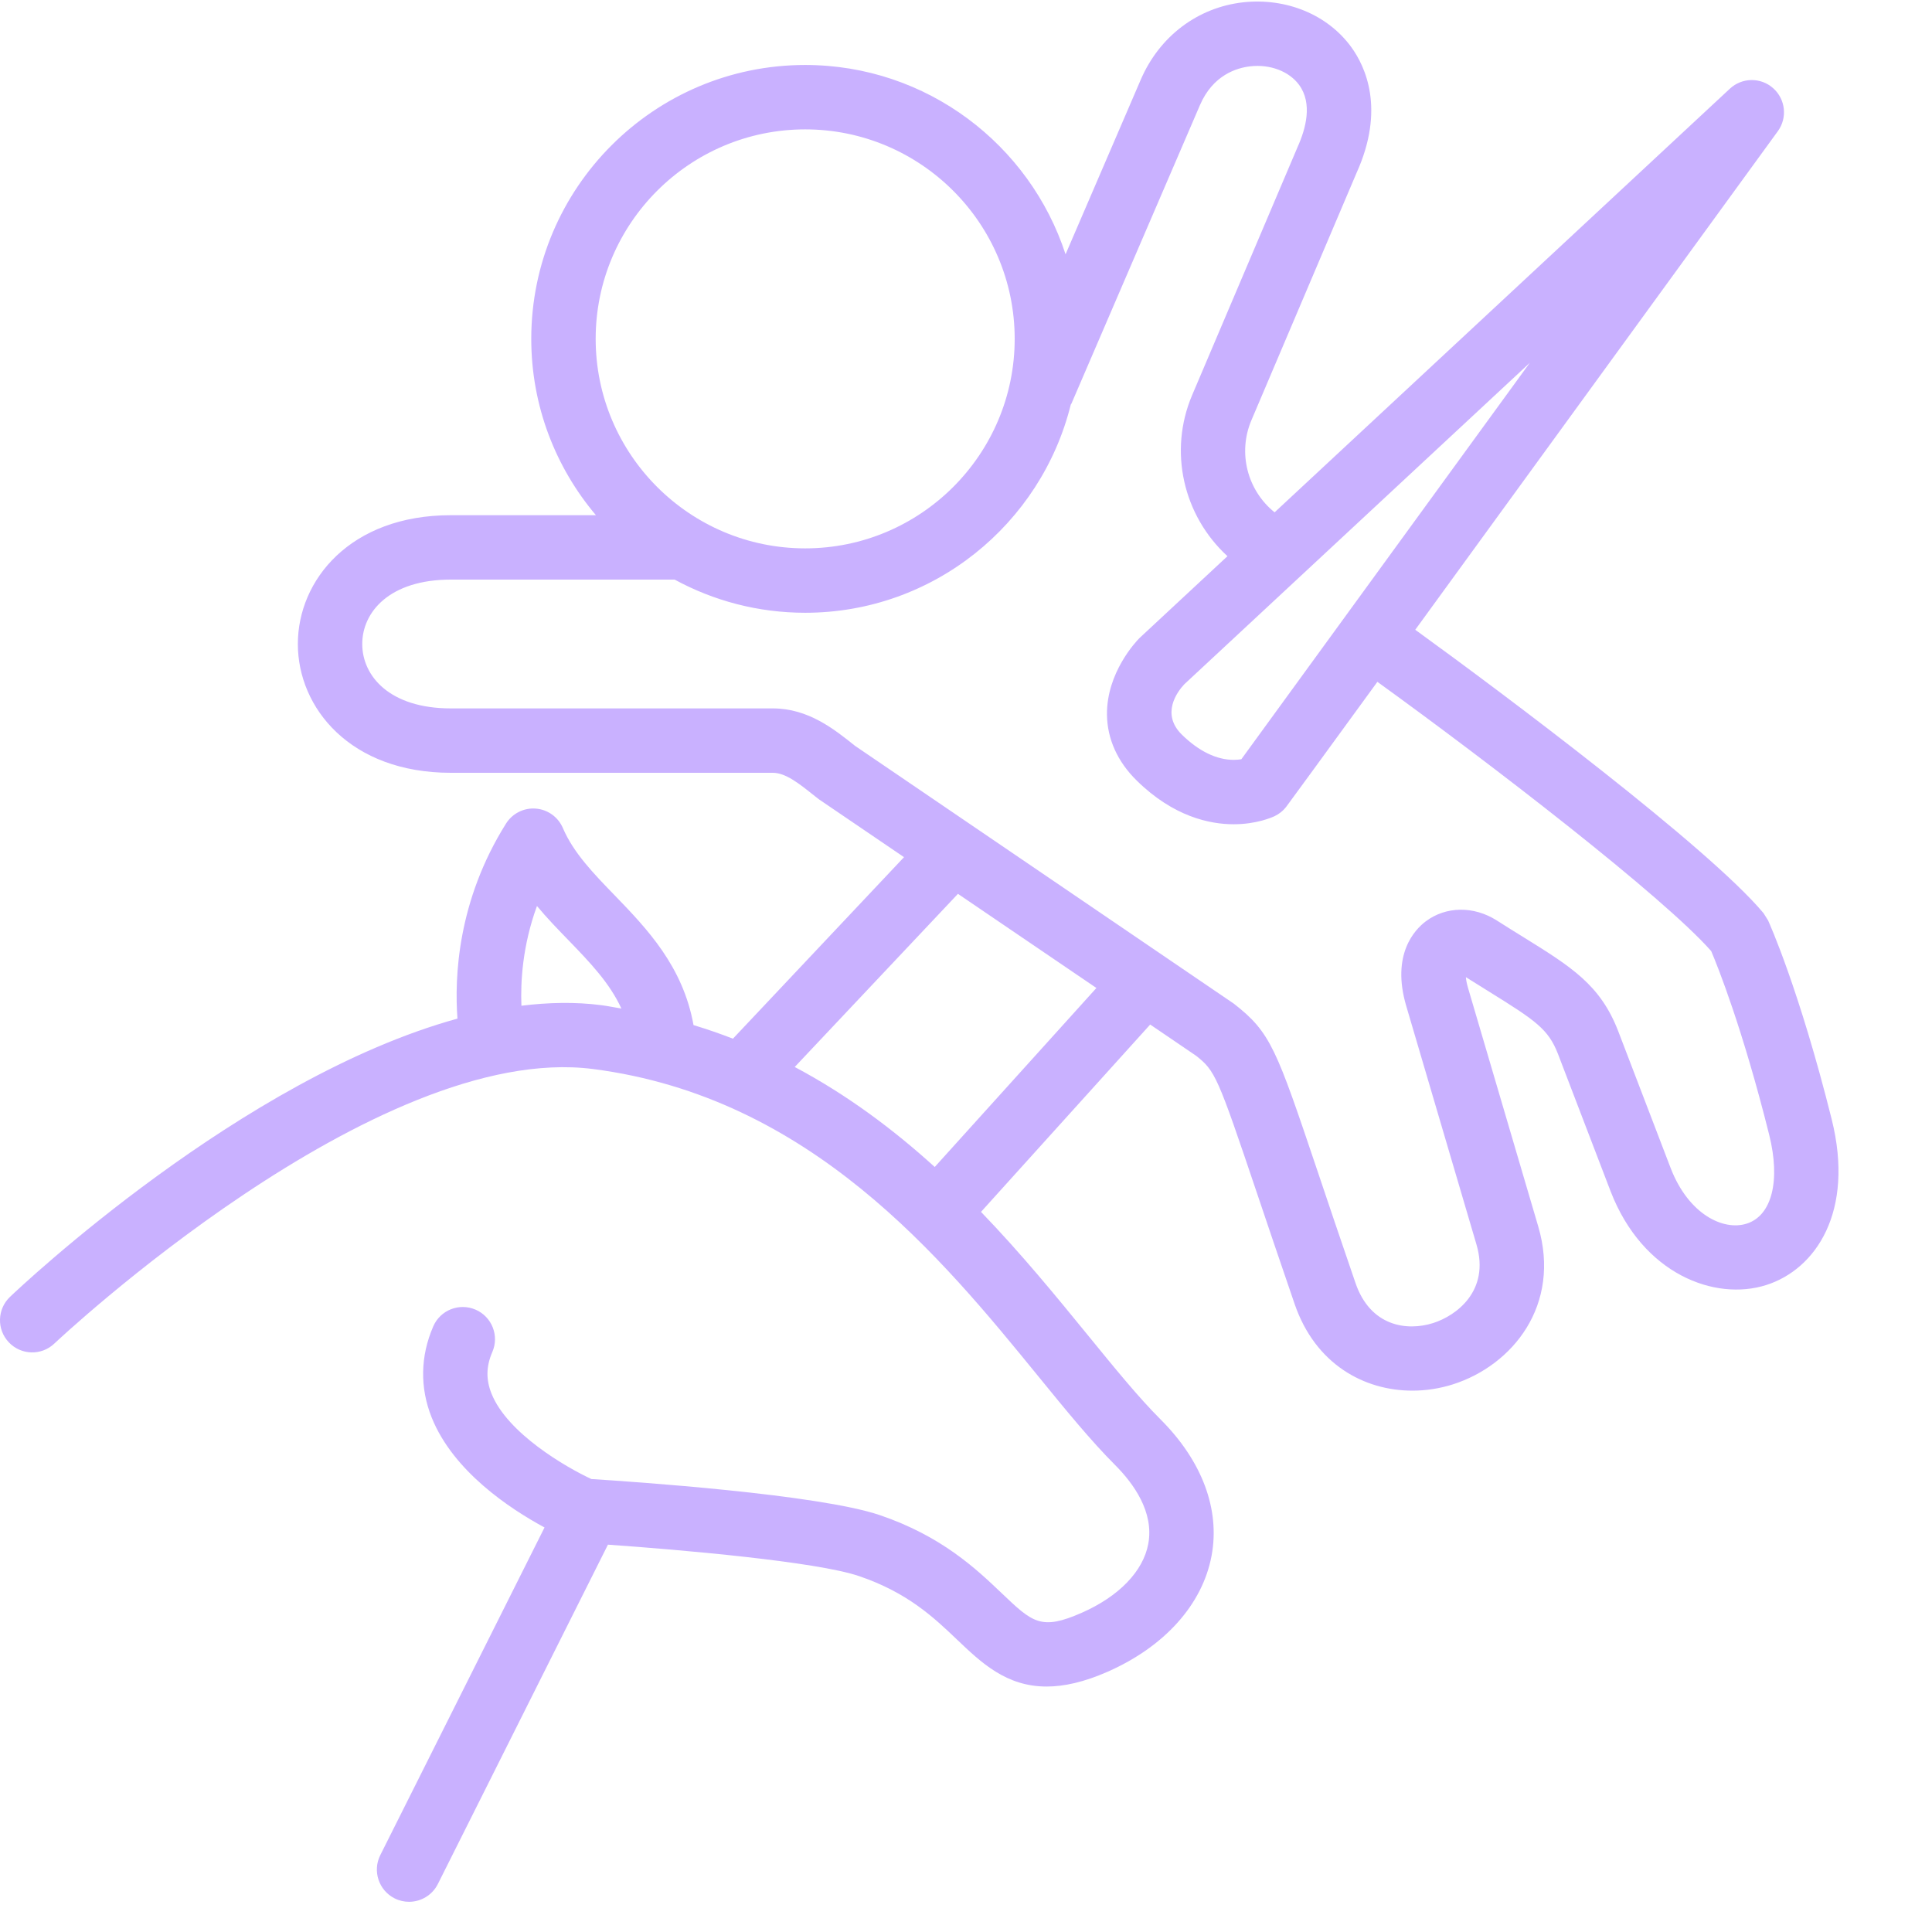 <svg height="50px" version="1.1" viewBox="0 0 60 60" width="50px" xmlns="http://www.w3.org/2000/svg" >
        <desc />
        <defs />
        <g fill="none" fillRule="evenodd" id="Page-1" stroke="none" strokeWidth="1">
          <g fill="rgb(201, 177, 255)" 
          id="Fill-181"><path d="M56.884,34.757 C55.873,30.714 54.948,28.669 54.909,28.584 L54.768,28.359 C53.07,26.325 46.738,21.575 43.952,19.558 C47.69,14.421 53.006,7.11 55.212,4.075 C55.515,3.658 55.452,3.08 55.066,2.738 C54.681,2.396 54.1,2.403 53.722,2.755 L39.584,15.911 C38.734,15.227 38.436,14.06 38.863,13.053 L42.131,5.365 C43.021,3.39 42.407,2.071 41.963,1.46 C41.229,0.454 39.947,-0.074 38.606,0.072 C37.195,0.23 36.007,1.128 35.427,2.475 L33.092,7.898 C31.982,4.49 28.779,2.018 25.006,2.018 C20.315,2.018 16.499,5.834 16.499,10.524 C16.499,12.609 17.256,14.519 18.507,16 L14,16 C10.882,16 9.25,18.012 9.25,20 C9.25,21.988 10.882,24 14,24 L24,24 C24.4,24 24.819,24.335 25.304,24.723 L25.438,24.827 L28.075,26.62 L22.762,32.257 C22.365,32.103 21.957,31.962 21.538,31.835 C21.21,30.011 20.096,28.846 19.096,27.812 C18.434,27.13 17.81,26.485 17.481,25.716 C17.335,25.374 17.011,25.141 16.641,25.112 C16.271,25.081 15.913,25.261 15.715,25.577 C14.207,27.978 14.112,30.351 14.207,31.634 C7.513,33.479 0.663,39.94 0.311,40.275 C-0.089,40.655 -0.106,41.288 0.275,41.688 C0.655,42.089 1.289,42.106 1.688,41.725 C1.787,41.631 11.676,32.336 18.414,33.199 C25.172,34.068 29.255,39.076 32.237,42.732 C33.081,43.768 33.879,44.746 34.629,45.496 C35.202,46.069 35.846,46.96 35.66,47.949 C35.501,48.799 34.749,49.577 33.597,50.085 C32.33,50.643 32.07,50.395 31.099,49.469 C30.318,48.726 29.251,47.709 27.322,47.053 C25.415,46.405 19.635,46.013 18.366,45.933 C17.579,45.567 15.757,44.514 15.264,43.279 C15.089,42.842 15.097,42.432 15.289,41.989 C15.51,41.482 15.277,40.893 14.771,40.673 C14.261,40.453 13.674,40.686 13.455,41.192 C13.053,42.118 13.036,43.096 13.406,44.021 C14.076,45.696 15.843,46.86 16.911,47.437 L11.81,57.613 C11.563,58.107 11.763,58.708 12.256,58.956 C12.399,59.028 12.553,59.062 12.703,59.062 C13.069,59.062 13.423,58.859 13.598,58.51 L18.88,47.971 C21.156,48.13 25.359,48.498 26.678,48.947 C28.19,49.461 29.002,50.234 29.719,50.917 C30.477,51.639 31.251,52.377 32.504,52.377 C33.038,52.377 33.66,52.243 34.403,51.915 C36.169,51.137 37.344,49.826 37.626,48.317 C37.896,46.877 37.334,45.373 36.043,44.082 C35.364,43.404 34.634,42.507 33.787,41.469 C32.81,40.271 31.721,38.937 30.466,37.636 L35.72,31.818 L37.139,32.783 C37.739,33.254 37.81,33.414 39.03,37.035 C39.342,37.961 39.725,39.097 40.207,40.5 C40.849,42.368 42.365,43.188 43.862,43.188 C44.29,43.188 44.716,43.121 45.12,42.993 C46.981,42.4 48.488,40.525 47.771,38.087 L45.59,30.677 C45.549,30.536 45.53,30.427 45.524,30.346 C45.789,30.514 46.034,30.666 46.26,30.806 C47.697,31.698 48.086,31.963 48.385,32.733 L50.021,37.003 C51.018,39.571 53.255,40.415 54.852,39.908 C56.382,39.421 57.604,37.64 56.884,34.757 L56.884,34.757 Z M38.551,23.579 C38.484,23.59 38.404,23.598 38.312,23.598 C37.781,23.598 37.226,23.327 36.704,22.815 C36.047,22.17 36.563,21.481 36.778,21.252 L47.511,11.266 C43.473,16.819 39.438,22.364 38.551,23.579 L38.551,23.579 Z M25.006,4.018 C28.593,4.018 31.512,6.937 31.512,10.524 C31.512,14.111 28.593,17.03 25.006,17.03 C21.418,17.03 18.499,14.111 18.499,10.524 C18.499,6.937 21.418,4.018 25.006,4.018 L25.006,4.018 Z M16.193,31.234 C16.164,30.491 16.224,29.375 16.676,28.137 C16.989,28.513 17.326,28.861 17.659,29.204 C18.333,29.9 18.938,30.535 19.298,31.322 C19.088,31.287 18.885,31.243 18.67,31.216 C17.867,31.112 17.037,31.13 16.193,31.234 L16.193,31.234 Z M29.029,36.242 C27.754,35.084 26.32,34.007 24.681,33.136 L29.75,27.759 L34.05,30.683 L29.029,36.242 L29.029,36.242 Z M54.245,38.001 C53.516,38.233 52.44,37.708 51.887,36.284 L50.251,32.013 C49.696,30.584 48.8,30.028 47.315,29.106 C47.062,28.95 46.785,28.778 46.481,28.584 C45.769,28.131 44.905,28.143 44.28,28.612 C43.94,28.868 43.199,29.636 43.672,31.242 L45.854,38.652 C46.279,40.101 45.211,40.864 44.513,41.087 C43.685,41.351 42.558,41.186 42.098,39.85 C41.617,38.451 41.236,37.319 40.926,36.396 C39.634,32.561 39.468,32.067 38.317,31.169 L26.554,23.163 C25.907,22.645 25.102,22 24,22 L14,22 C12.101,22 11.25,20.996 11.25,20 C11.25,19.004 12.101,18 14,18 L20.952,18 C22.158,18.656 23.539,19.03 25.006,19.03 C28.992,19.03 32.336,16.27 33.254,12.565 L33.274,12.535 L37.265,3.266 C37.67,2.323 38.419,2.105 38.829,2.06 C39.444,1.988 40.039,2.217 40.346,2.638 C40.765,3.212 40.556,3.991 40.299,4.563 L37.023,12.271 C36.283,14.014 36.745,16.011 38.12,17.273 L35.385,19.818 C35.28,19.924 34.367,20.888 34.378,22.189 C34.385,22.945 34.704,23.655 35.303,24.242 C36.443,25.363 37.569,25.598 38.312,25.598 C39.021,25.598 39.5,25.386 39.589,25.344 C39.725,25.278 39.845,25.183 39.938,25.065 C39.982,25.011 41.12,23.449 42.776,21.175 C46.334,23.745 51.661,27.855 53.143,29.537 C53.348,30.02 54.118,31.938 54.944,35.243 C55.301,36.67 55.026,37.753 54.245,38.001 L54.245,38.001 Z" />
          </g>
        </g>
      </svg>
